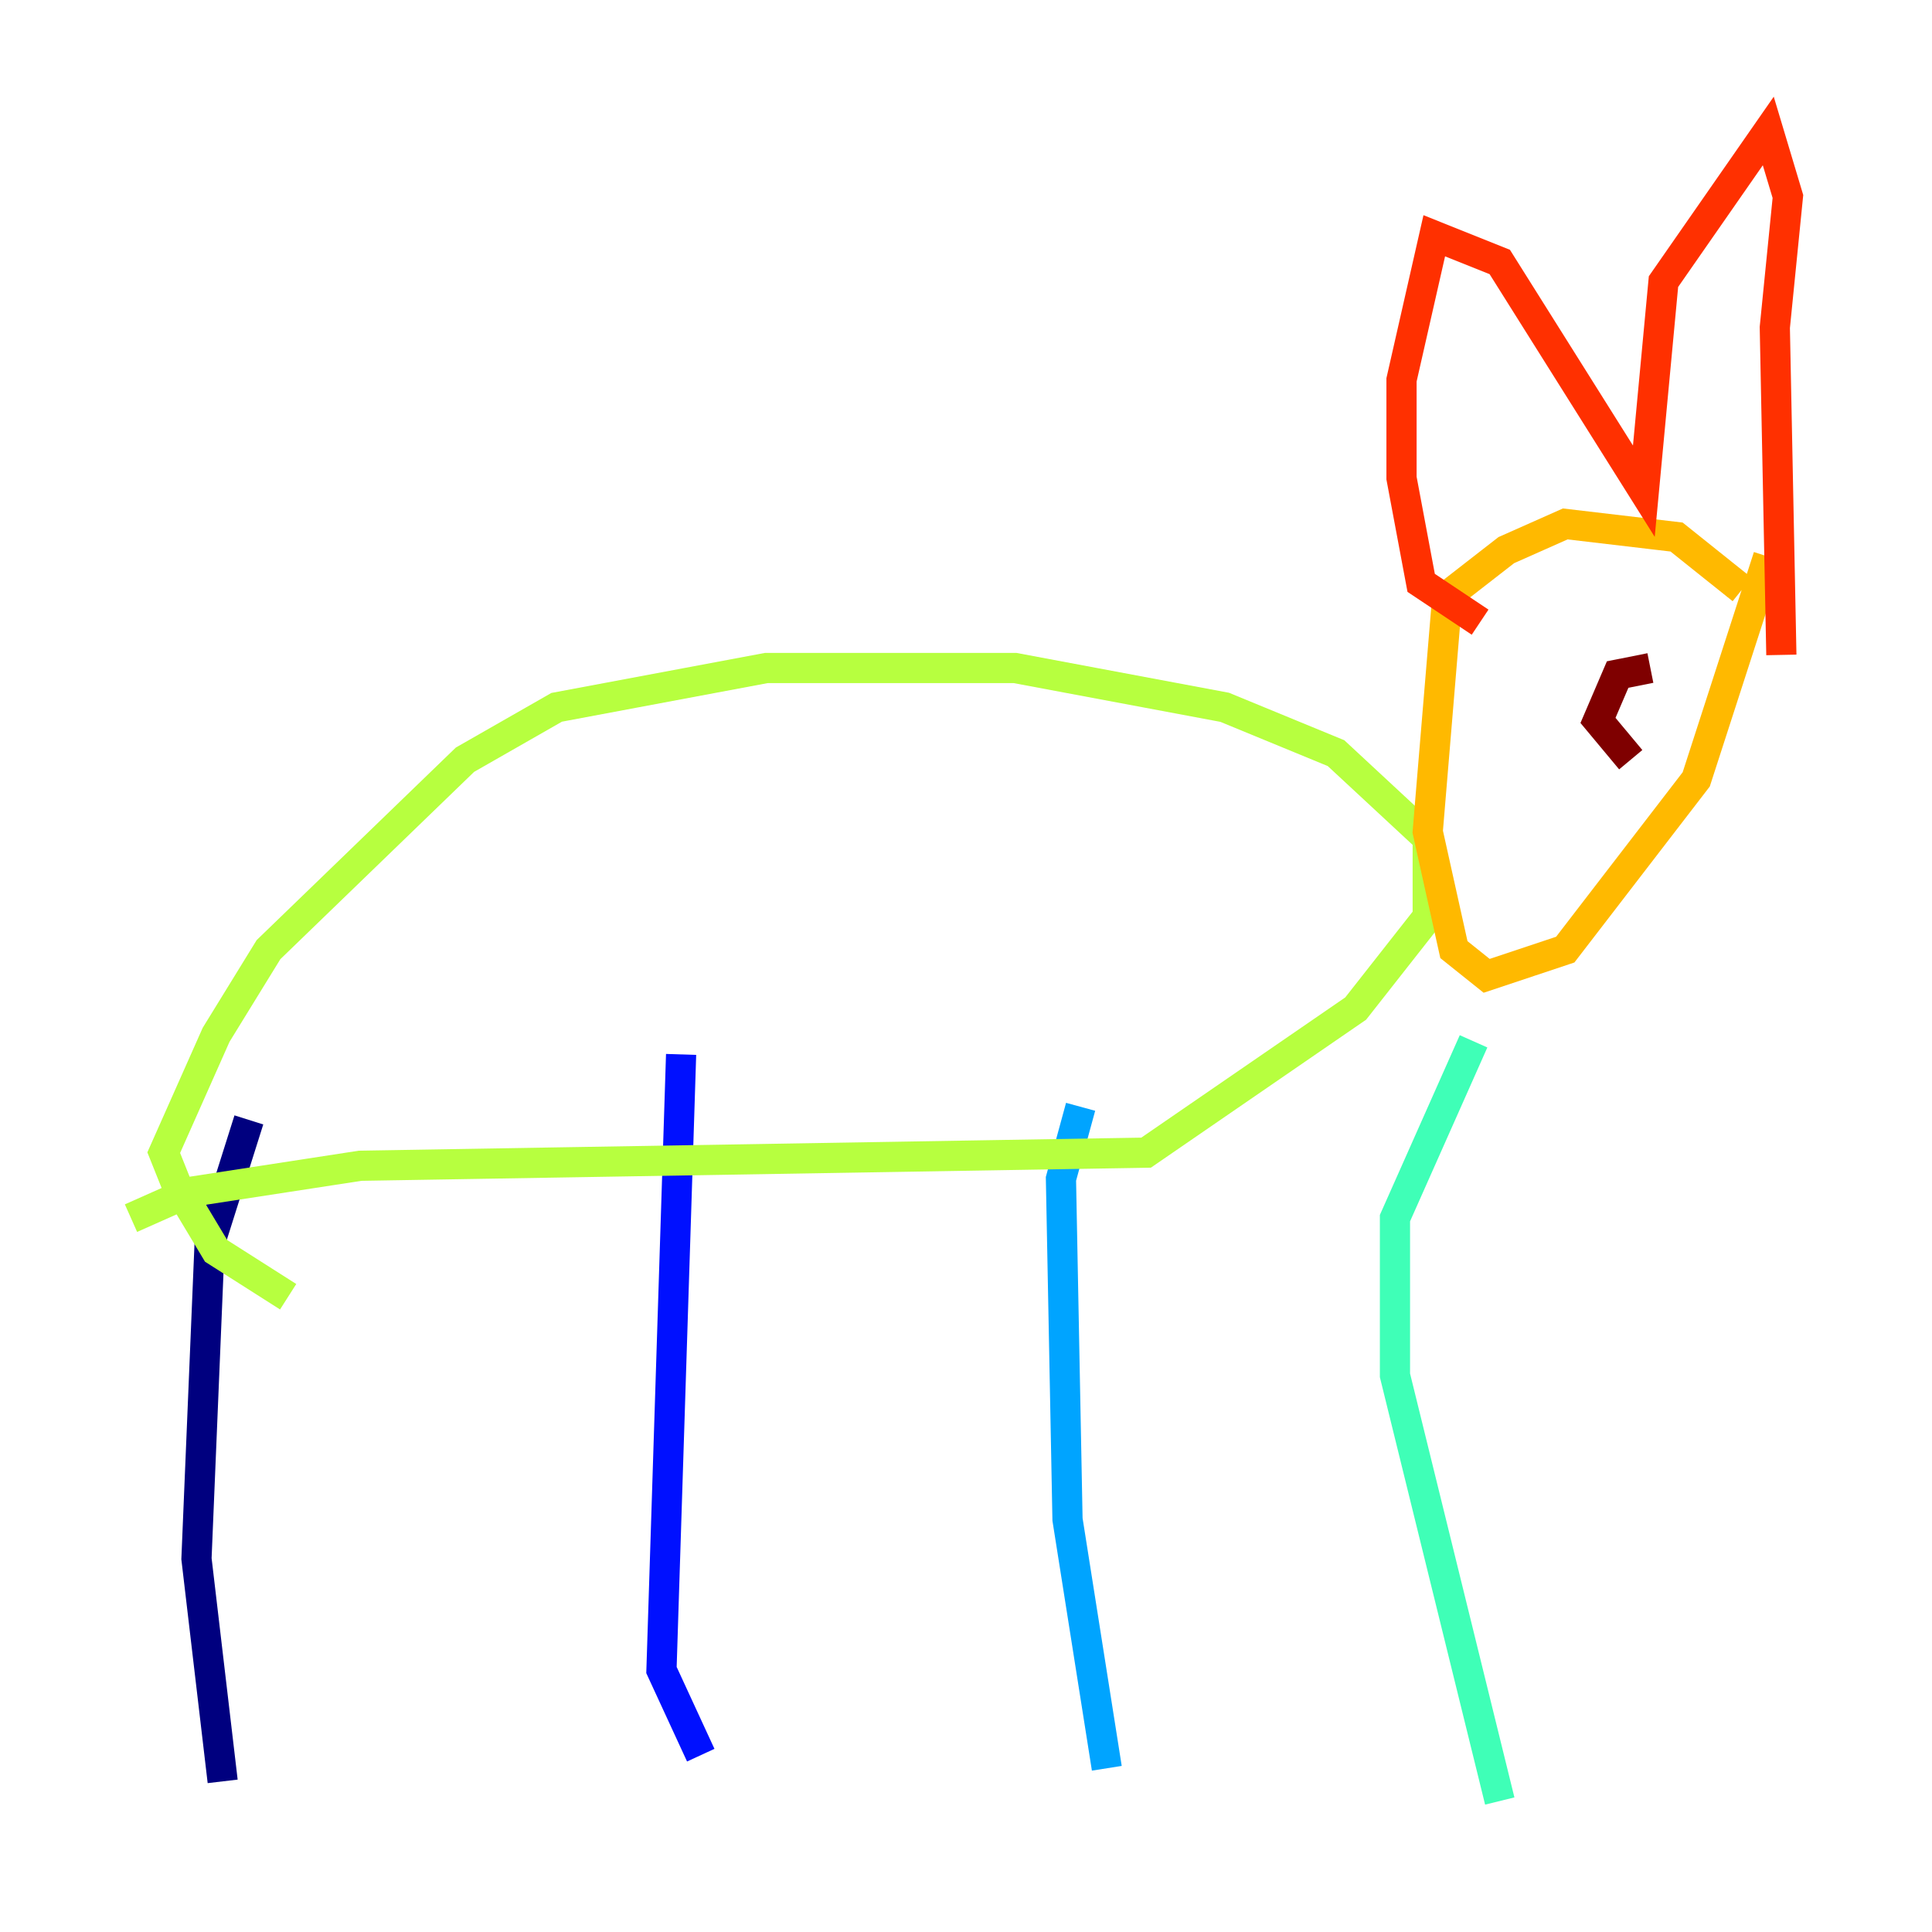 <?xml version="1.0" encoding="utf-8" ?>
<svg baseProfile="tiny" height="128" version="1.2" viewBox="0,0,128,128" width="128" xmlns="http://www.w3.org/2000/svg" xmlns:ev="http://www.w3.org/2001/xml-events" xmlns:xlink="http://www.w3.org/1999/xlink"><defs /><polyline fill="none" points="14.752,118.02 13.017,103.268 13.885,82.441 16.488,74.197" stroke="#00007f" stroke-width="2" /><polyline fill="none" points="46.427,116.285 43.824,110.644 45.125,69.858" stroke="#0010ff" stroke-width="2" /><polyline fill="none" points="73.329,117.153 70.725,100.664 70.291,78.102 71.593,73.329" stroke="#00a4ff" stroke-width="2" /><polyline fill="none" points="99.363,119.322 92.42,91.119 92.42,80.705 97.627,68.99" stroke="#3fffb7" stroke-width="2" /><polyline fill="none" points="8.678,80.705 12.583,78.969 23.864,77.234 75.932,76.366 89.817,66.82 94.59,60.746 94.59,55.539 88.515,49.898 81.139,46.861 67.254,44.258 50.766,44.258 36.881,46.861 30.807,50.332 17.79,62.915 14.319,68.556 10.848,76.366 11.715,78.536 14.319,82.875 19.091,85.912" stroke="#b7ff3f" stroke-width="2" /><polyline fill="none" points="115.417,39.051 111.078,35.58 103.702,34.712 99.797,36.447 95.891,39.485 94.59,55.105 96.325,62.915 98.495,64.651 103.702,62.915 112.38,51.634 117.153,36.881" stroke="#ffb900" stroke-width="2" /><polyline fill="none" points="98.061,41.22 94.156,38.617 92.854,31.675 92.854,25.166 95.024,15.62 99.363,17.356 108.909,32.542 110.21,18.658 117.153,8.678 118.454,13.017 117.586,21.695 118.02,43.39" stroke="#ff3000" stroke-width="2" /><polyline fill="none" points="109.342,44.258 107.173,44.691 105.871,47.729 108.041,50.332" stroke="#7f0000" stroke-width="2" /></svg>